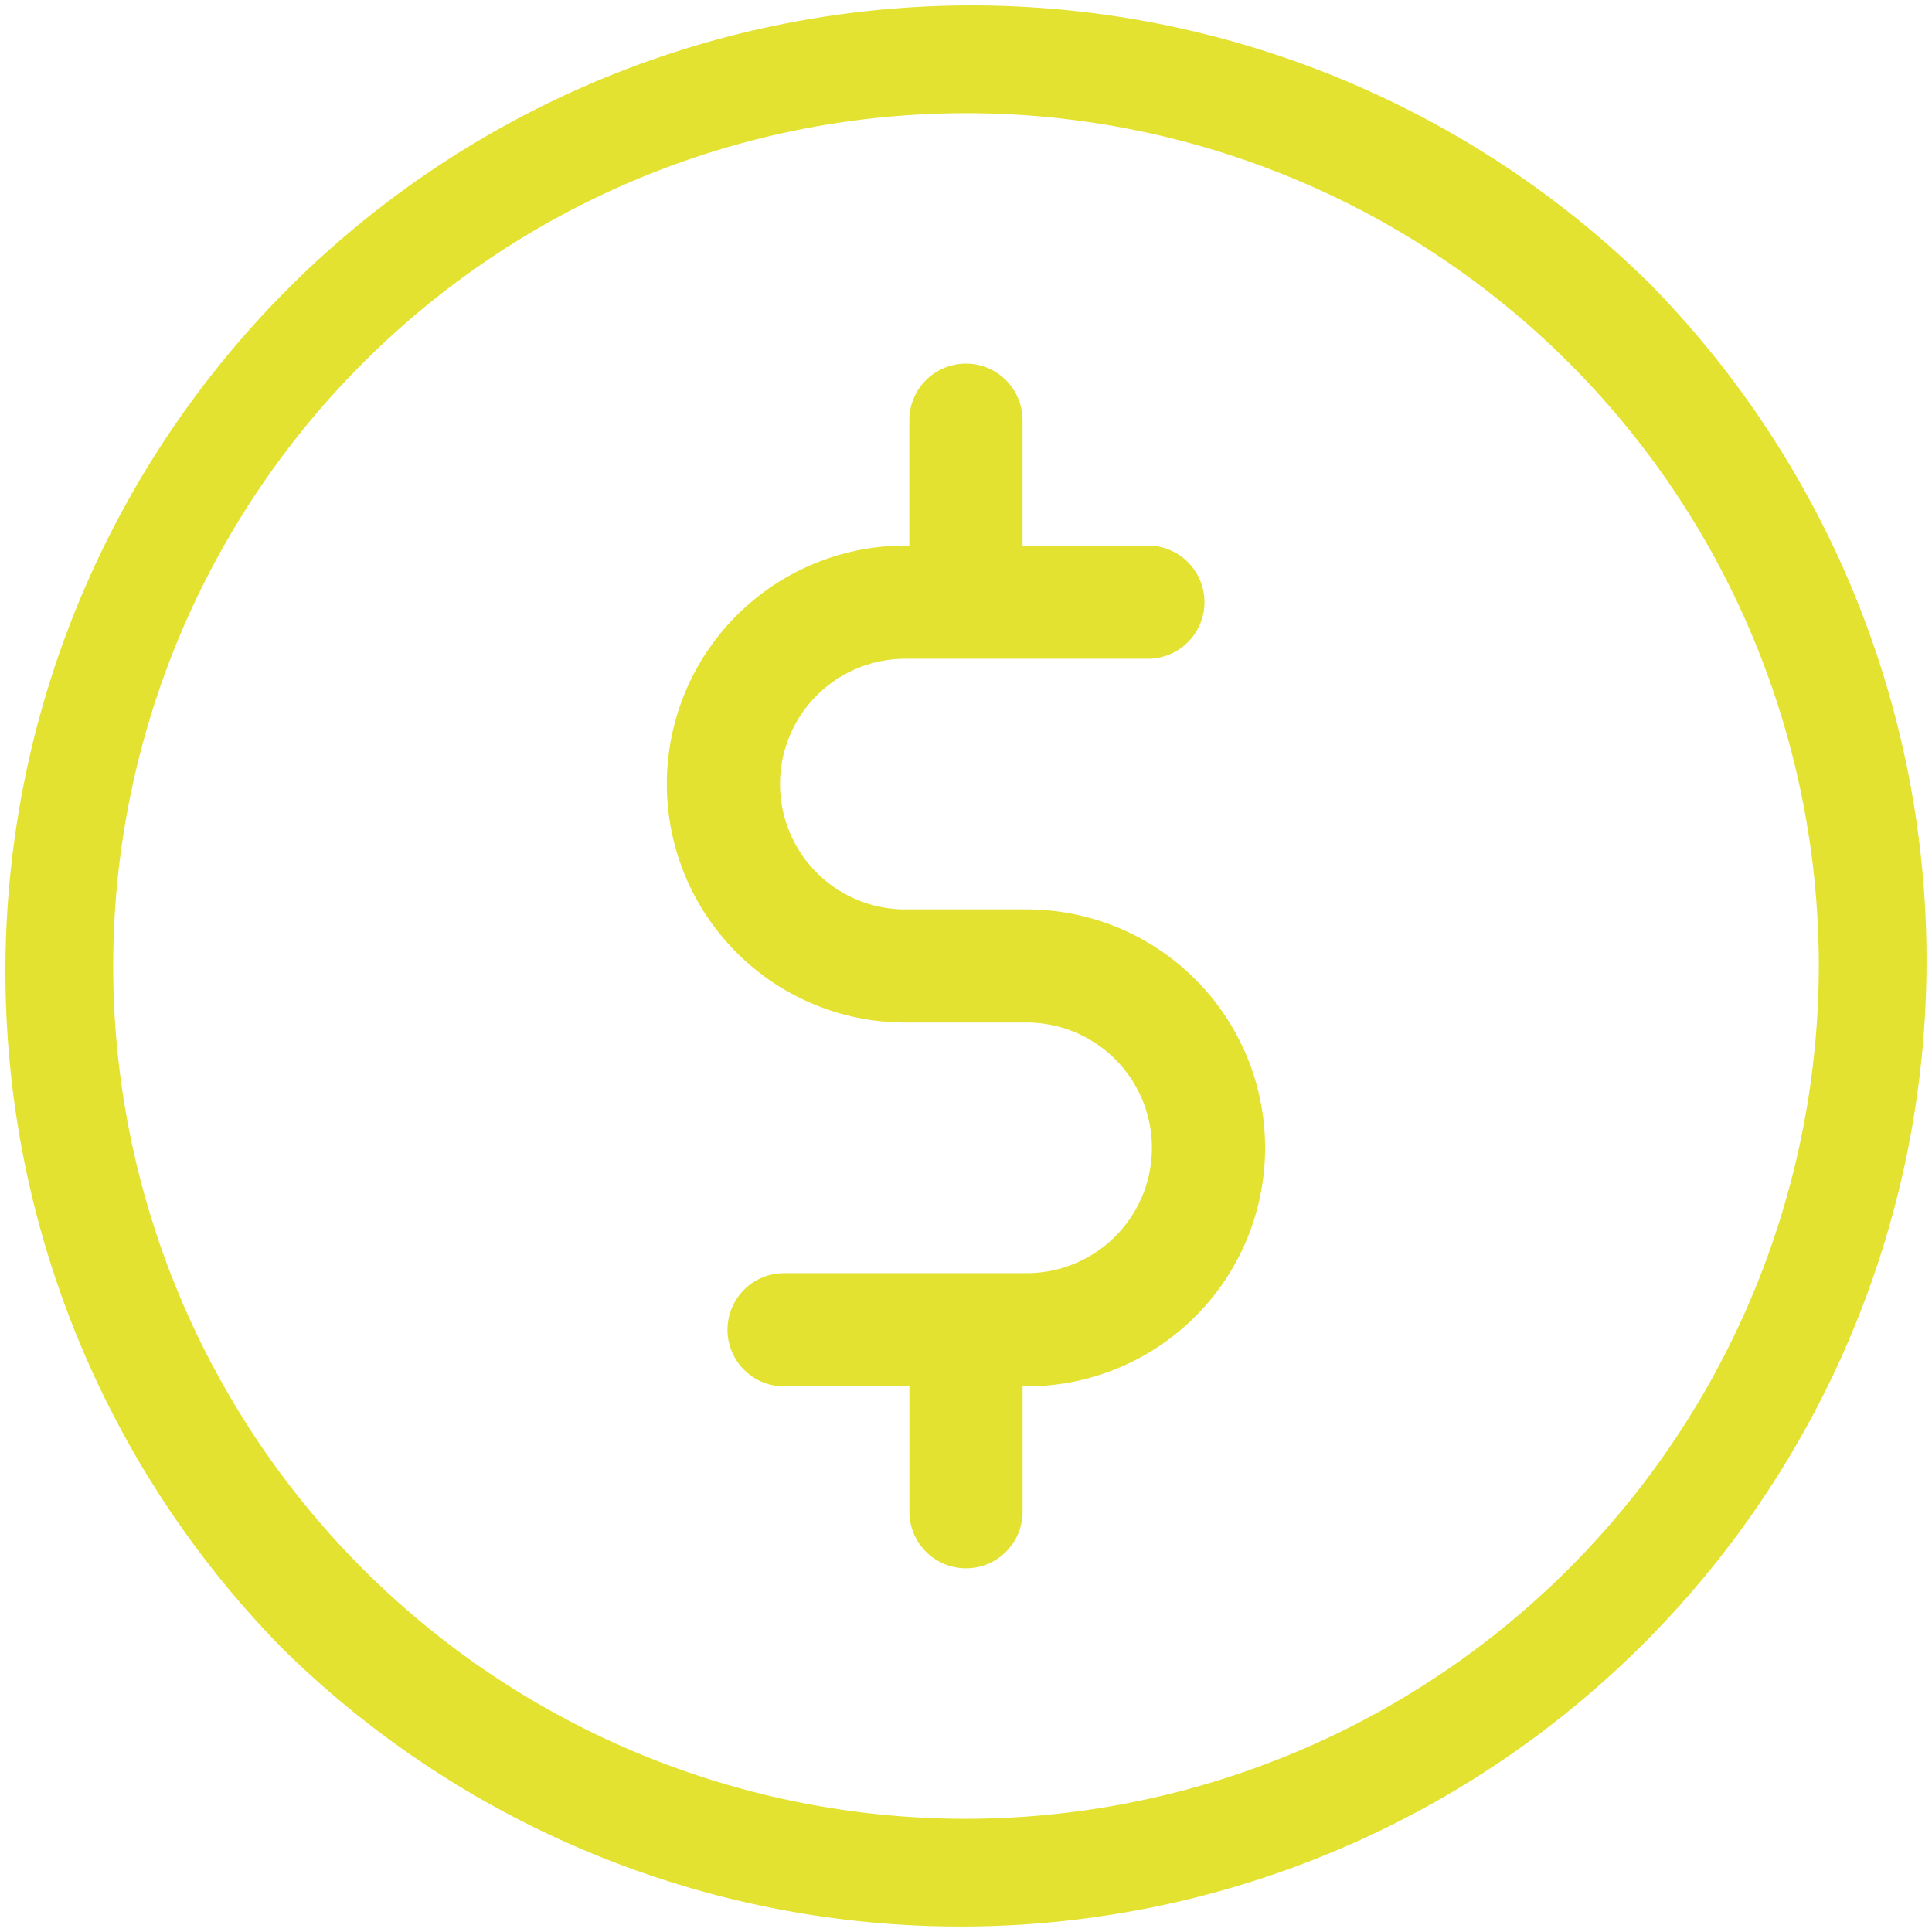 <svg xmlns="http://www.w3.org/2000/svg" width="58.58" height="58.58" viewBox="0 0 58.58 58.58"><path d="M50,8.579A29.29,29.29,0,0,0,8.579,50,29.29,29.29,0,0,0,50,8.579ZM29.29,55.148A25.858,25.858,0,1,1,55.148,29.29,25.887,25.887,0,0,1,29.29,55.148Z" fill="#e3e230"/><g transform="translate(20.221 11.03)"><path d="M187.641,112.945h-3.677a3.8,3.8,0,1,1,0-7.6h7.353a1.716,1.716,0,0,0,0-3.432h-3.8v-3.8a1.716,1.716,0,1,0-3.432,0v3.8h-.122a7.231,7.231,0,1,0,0,14.462h3.677a3.8,3.8,0,0,1,0,7.6h-7.353a1.716,1.716,0,1,0,0,3.432h3.8v3.8a1.716,1.716,0,0,0,3.432,0v-3.8h.122a7.231,7.231,0,0,0,0-14.462Z" transform="translate(-176.734 -96.401)" fill="#e3e230"/></g></svg>